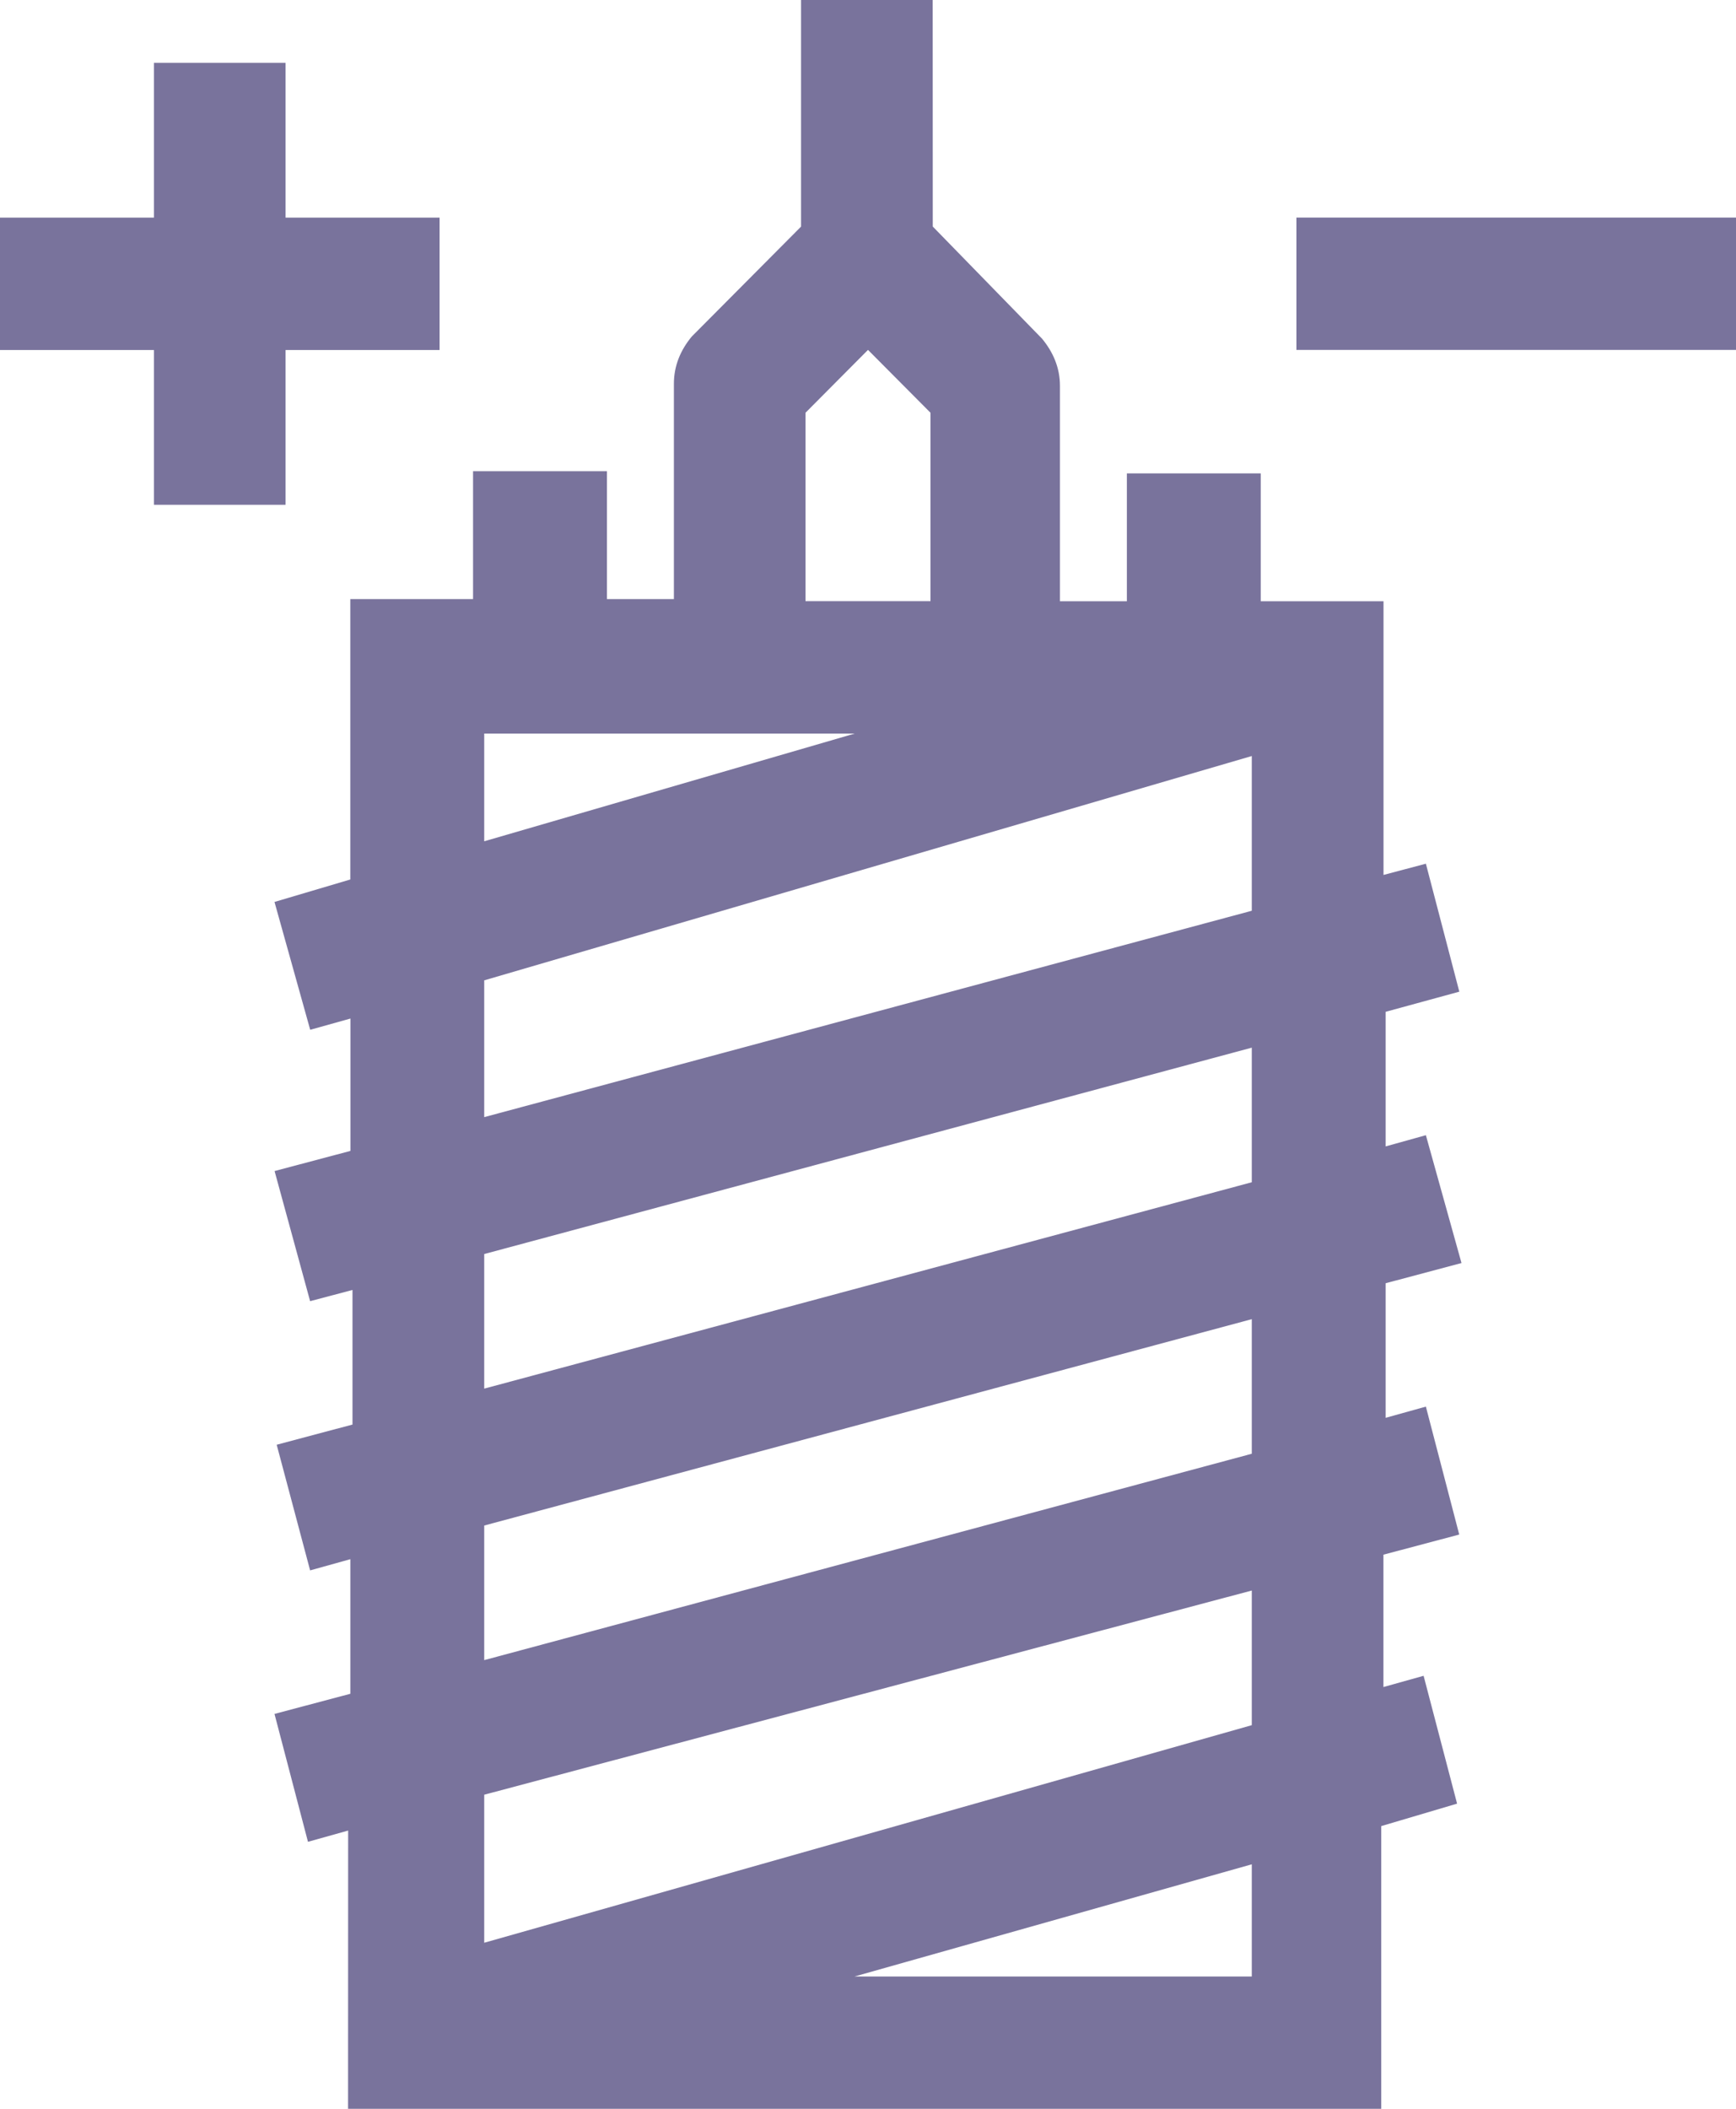 <?xml version="1.0" encoding="UTF-8"?>
<svg width="42px" height="51px" viewBox="0 0 42 51" version="1.1" xmlns="http://www.w3.org/2000/svg" xmlns:xlink="http://www.w3.org/1999/xlink">
    <title>replace startere</title>
    <g id="Repair-Flow-Web-Final" stroke="none" stroke-width="1" fill="none" fill-rule="evenodd">
        <g id="003-Sign-up" transform="translate(-1041, -275)" fill="#79739C" fill-rule="nonzero">
            <path d="M1063.565,275 L1063.567,280.479 L1066.211,283.191 C1066.481,283.518 1066.644,283.897 1066.644,284.332 L1066.644,284.332 L1066.644,289.541 L1068.263,289.541 L1068.263,286.449 L1071.502,286.449 L1071.502,289.541 L1074.472,289.541 L1074.472,296.16 L1075.497,295.888 L1076.306,298.983 L1074.524,299.47 L1074.524,302.725 L1075.497,302.454 L1076.359,305.546 L1074.524,306.034 L1074.524,309.289 L1075.497,309.018 L1076.304,312.112 L1074.47,312.599 L1074.47,315.8 L1075.442,315.528 L1076.252,318.62 L1074.417,319.163 L1074.417,326 L1049.421,326 L1049.423,319.271 L1048.451,319.543 L1047.641,316.45 L1049.476,315.963 L1049.476,312.708 L1048.503,312.979 L1047.694,309.94 L1049.528,309.452 L1049.528,306.197 L1048.503,306.468 L1047.643,303.321 L1049.478,302.834 L1049.478,299.633 L1048.505,299.905 L1047.641,296.813 L1049.475,296.27 L1049.475,289.488 L1052.445,289.488 L1052.445,286.396 L1055.684,286.396 L1055.684,289.488 L1057.304,289.488 L1057.304,284.279 C1057.304,283.844 1057.466,283.465 1057.736,283.139 L1057.736,283.139 L1060.38,280.481 L1060.38,275 L1063.565,275 Z M1071.285,320.087 L1061.675,322.8 L1071.285,322.8 L1071.285,320.087 Z M1071.285,313.466 L1052.715,318.404 L1052.715,321.984 L1071.285,316.722 L1071.285,313.466 Z M1071.285,306.903 L1052.715,311.894 L1052.715,315.149 L1071.285,310.158 L1071.285,306.903 Z M1071.285,300.337 L1052.715,305.328 L1052.715,308.583 L1071.285,303.592 L1071.285,300.337 Z M1071.285,293.284 L1052.715,298.709 L1052.715,302.017 L1071.285,297.026 L1071.285,293.284 Z M1061.678,292.741 L1052.715,292.741 L1052.715,295.346 L1061.678,292.741 Z M1062,283.462 L1060.488,284.982 L1060.488,289.539 L1063.512,289.539 L1063.512,284.982 L1062,283.462 Z M1047.909,276.52 L1047.909,280.263 L1051.635,280.263 L1051.635,283.465 L1047.909,283.465 L1047.909,287.208 L1044.724,287.208 L1044.724,283.465 L1041,283.465 L1041,280.263 L1044.724,280.263 L1044.724,276.52 L1047.909,276.52 Z M1083,280.262 L1083,283.463 L1072.365,283.463 L1072.365,280.262 L1083,280.262 Z" id="replace-startere"></path>
        </g>
    </g>
</svg>